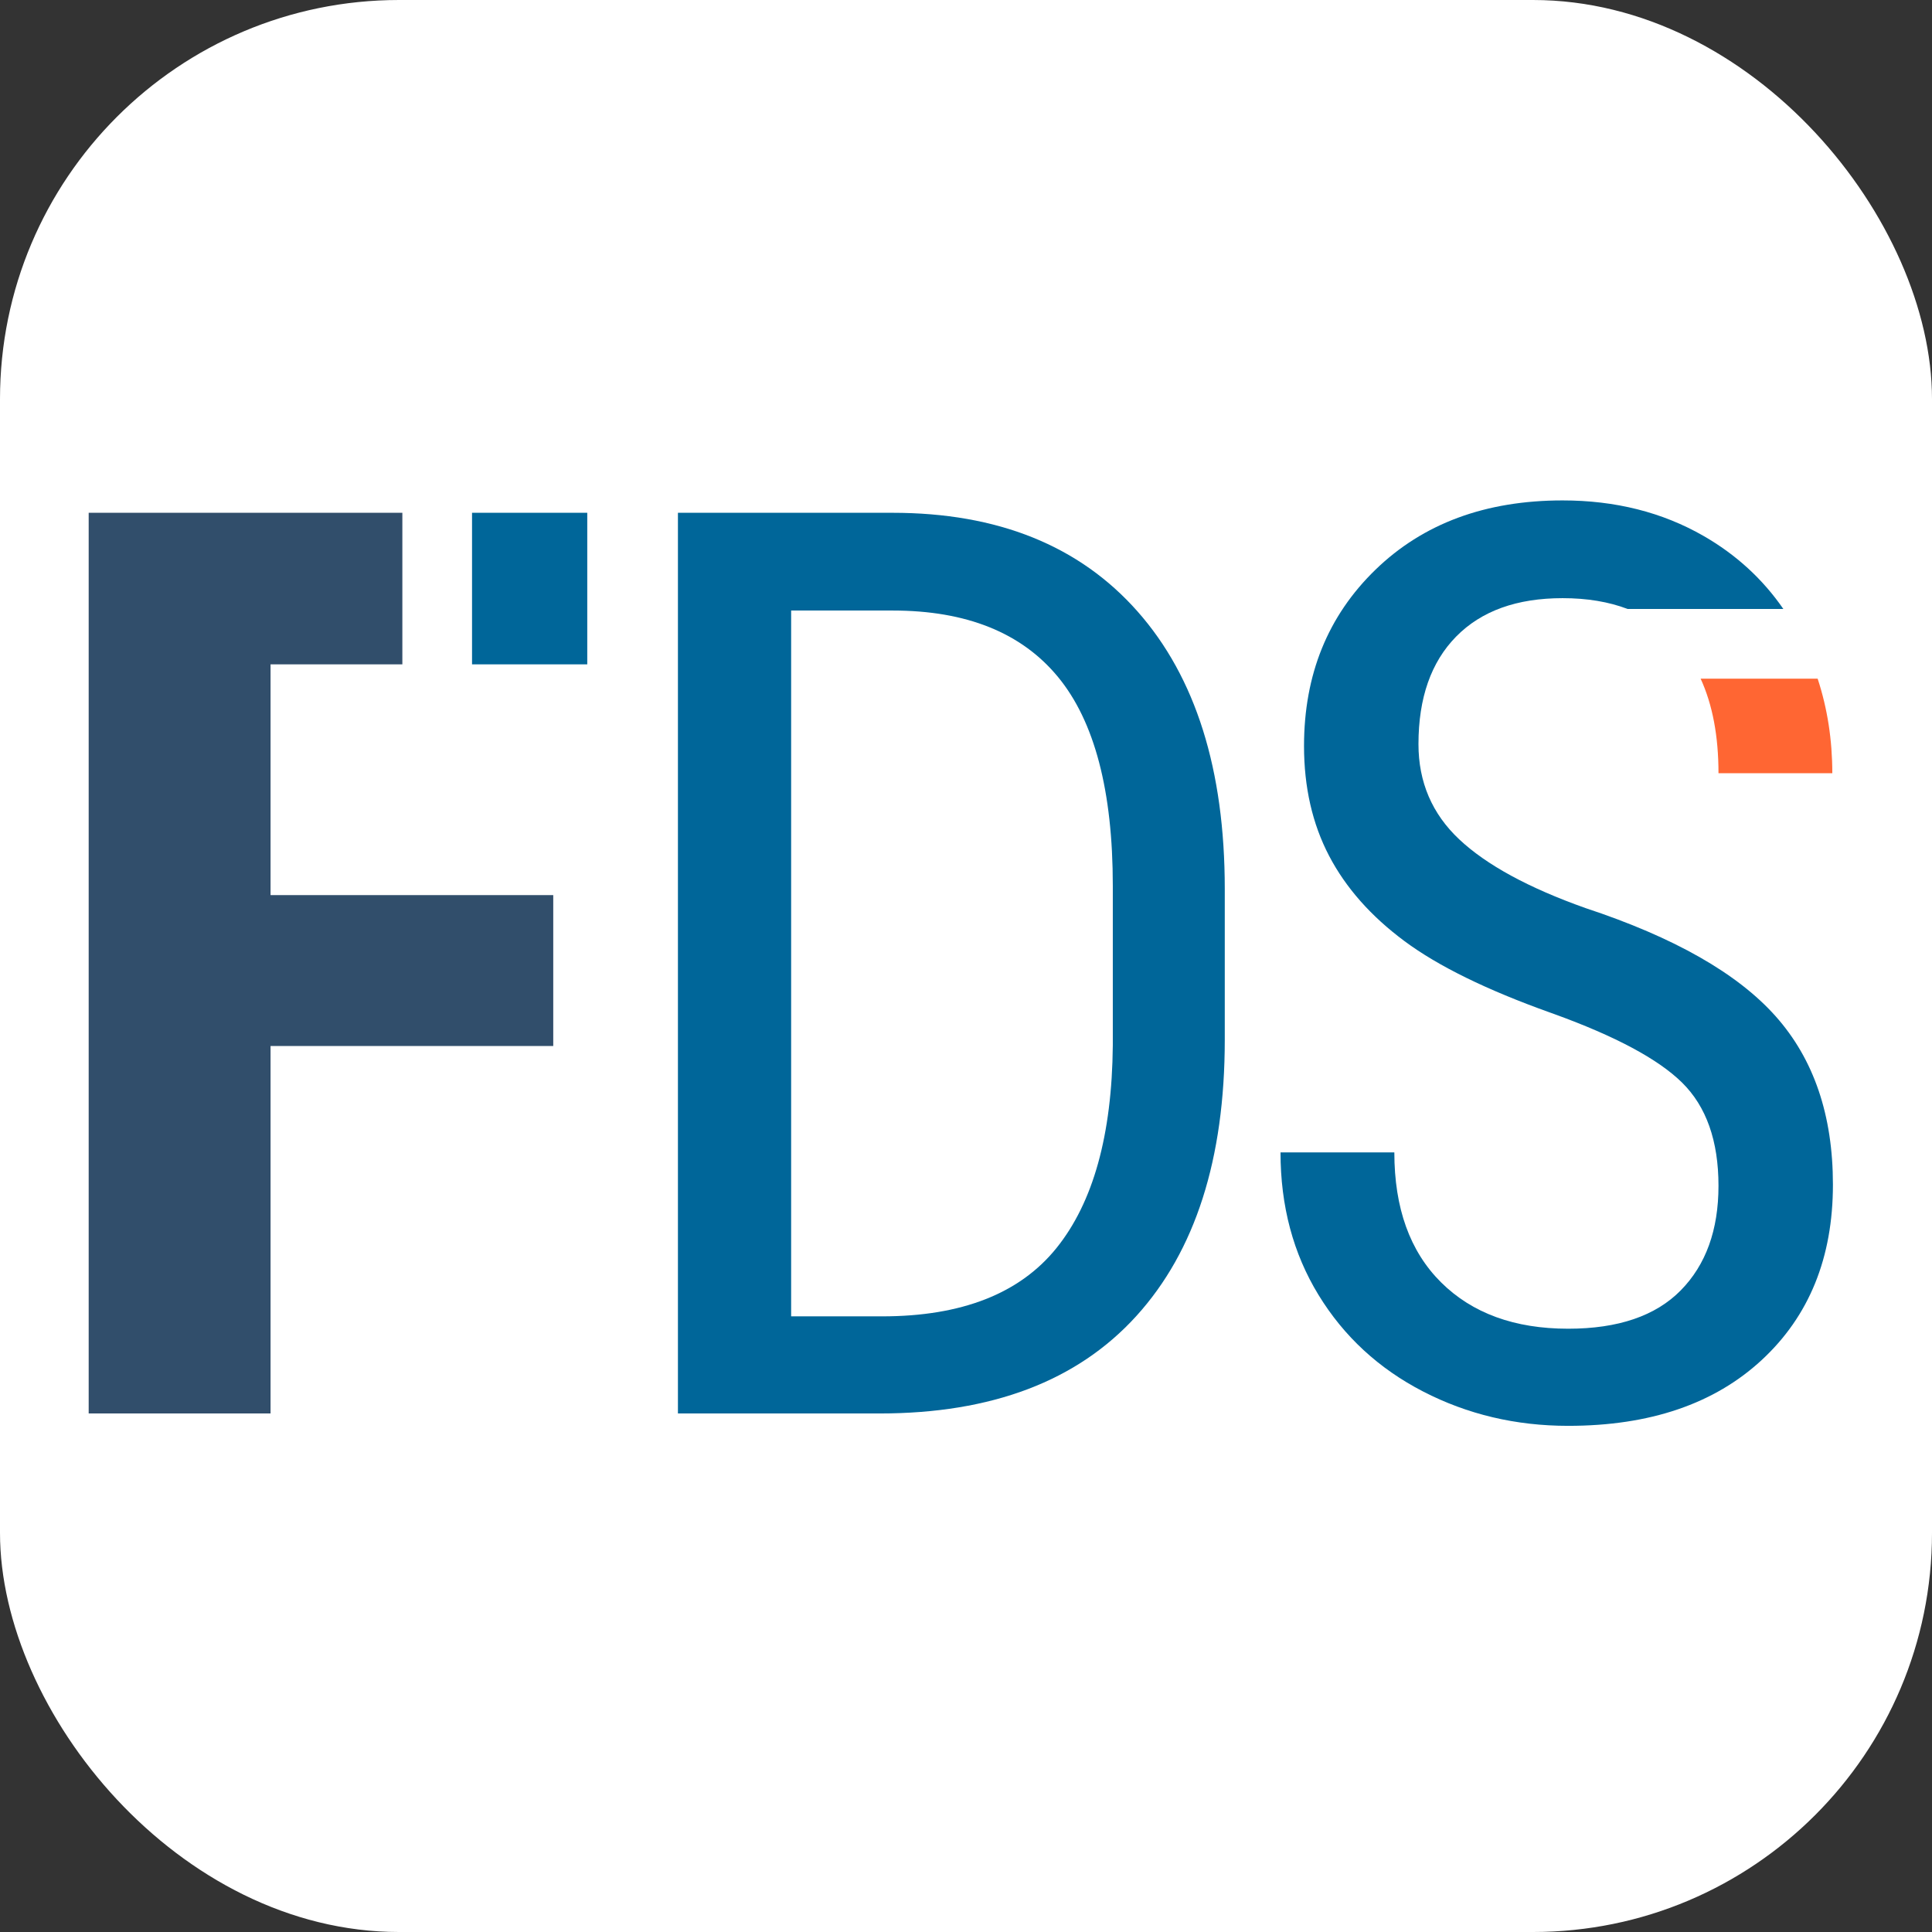 <svg width="305" height="305" viewBox="0 0 305 305" fill="none" xmlns="http://www.w3.org/2000/svg">
<rect x="0" y="0" width="305" height="305" fill="#333333" stroke="none"/>
<rect width="305" height="305" rx="63" fill="white"/>
<path d="M246.684 79C255.017 79 262.439 80.872 268.949 84.615C274.071 87.56 278.266 91.402 281.534 96.139L256.958 96.14C253.972 95 250.547 94.43 246.684 94.43C239.457 94.43 233.858 96.448 229.887 100.484C225.915 104.521 223.93 110.185 223.93 117.477C223.93 123.466 226.078 128.479 230.375 132.516C234.672 136.552 241.312 140.165 250.297 143.355C264.294 147.978 274.304 153.674 280.326 160.445C286.348 167.216 289.359 176.07 289.359 187.008C289.359 198.531 285.616 207.76 278.129 214.693C270.642 221.627 260.453 225.094 247.562 225.094C239.294 225.094 231.661 223.287 224.662 219.674C217.663 216.061 212.162 210.982 208.158 204.439C204.154 197.896 202.152 190.393 202.152 181.93H220.121C220.121 190.719 222.579 197.555 227.494 202.438C232.41 207.32 239.099 209.762 247.562 209.762C255.44 209.762 261.365 207.744 265.336 203.707C269.307 199.671 271.293 194.169 271.293 187.203C271.293 180.107 269.372 174.671 265.531 170.895C261.774 167.201 255.057 163.6 245.38 160.093L244.73 159.859C234.704 156.279 227.038 152.519 221.732 148.58C216.426 144.641 212.455 140.149 209.818 135.104C207.182 130.058 205.863 124.28 205.863 117.77C205.863 106.506 209.623 97.229 217.143 89.938C224.662 82.646 234.509 79 246.684 79Z" fill="#006699"/>
<path d="M63.519 80.953V104.878L42.711 104.879V141.305H87.34V165.133H42.711V223.141H14V80.953L63.519 80.953Z" fill="#314E6B"/>
<path d="M140.91 80.953C157.512 80.953 170.402 86.145 179.582 96.529C188.762 106.913 193.352 121.513 193.352 140.328V164.156C193.352 182.971 188.697 197.506 179.387 207.76C170.077 218.014 156.568 223.141 138.859 223.141H107.023V80.953H140.91ZM140.91 96.383H124.895V207.809H139.25C151.815 207.809 160.995 204.212 166.789 197.018C172.583 189.824 175.546 179.163 175.676 165.035V139.84C175.676 124.866 172.795 113.88 167.033 106.881C161.271 99.882 152.564 96.383 140.91 96.383Z" fill="#006699"/>
<path d="M289.262 122.066H271.293C271.293 116.209 270.353 111.234 268.474 107.141L286.948 107.14C288.49 111.83 289.262 116.805 289.262 122.066Z" fill="#FF6633"/>
<path d="M92.711 80.953V104.879L74.519 104.878V80.953L92.711 80.953Z" fill="#006699"/>
</svg>
